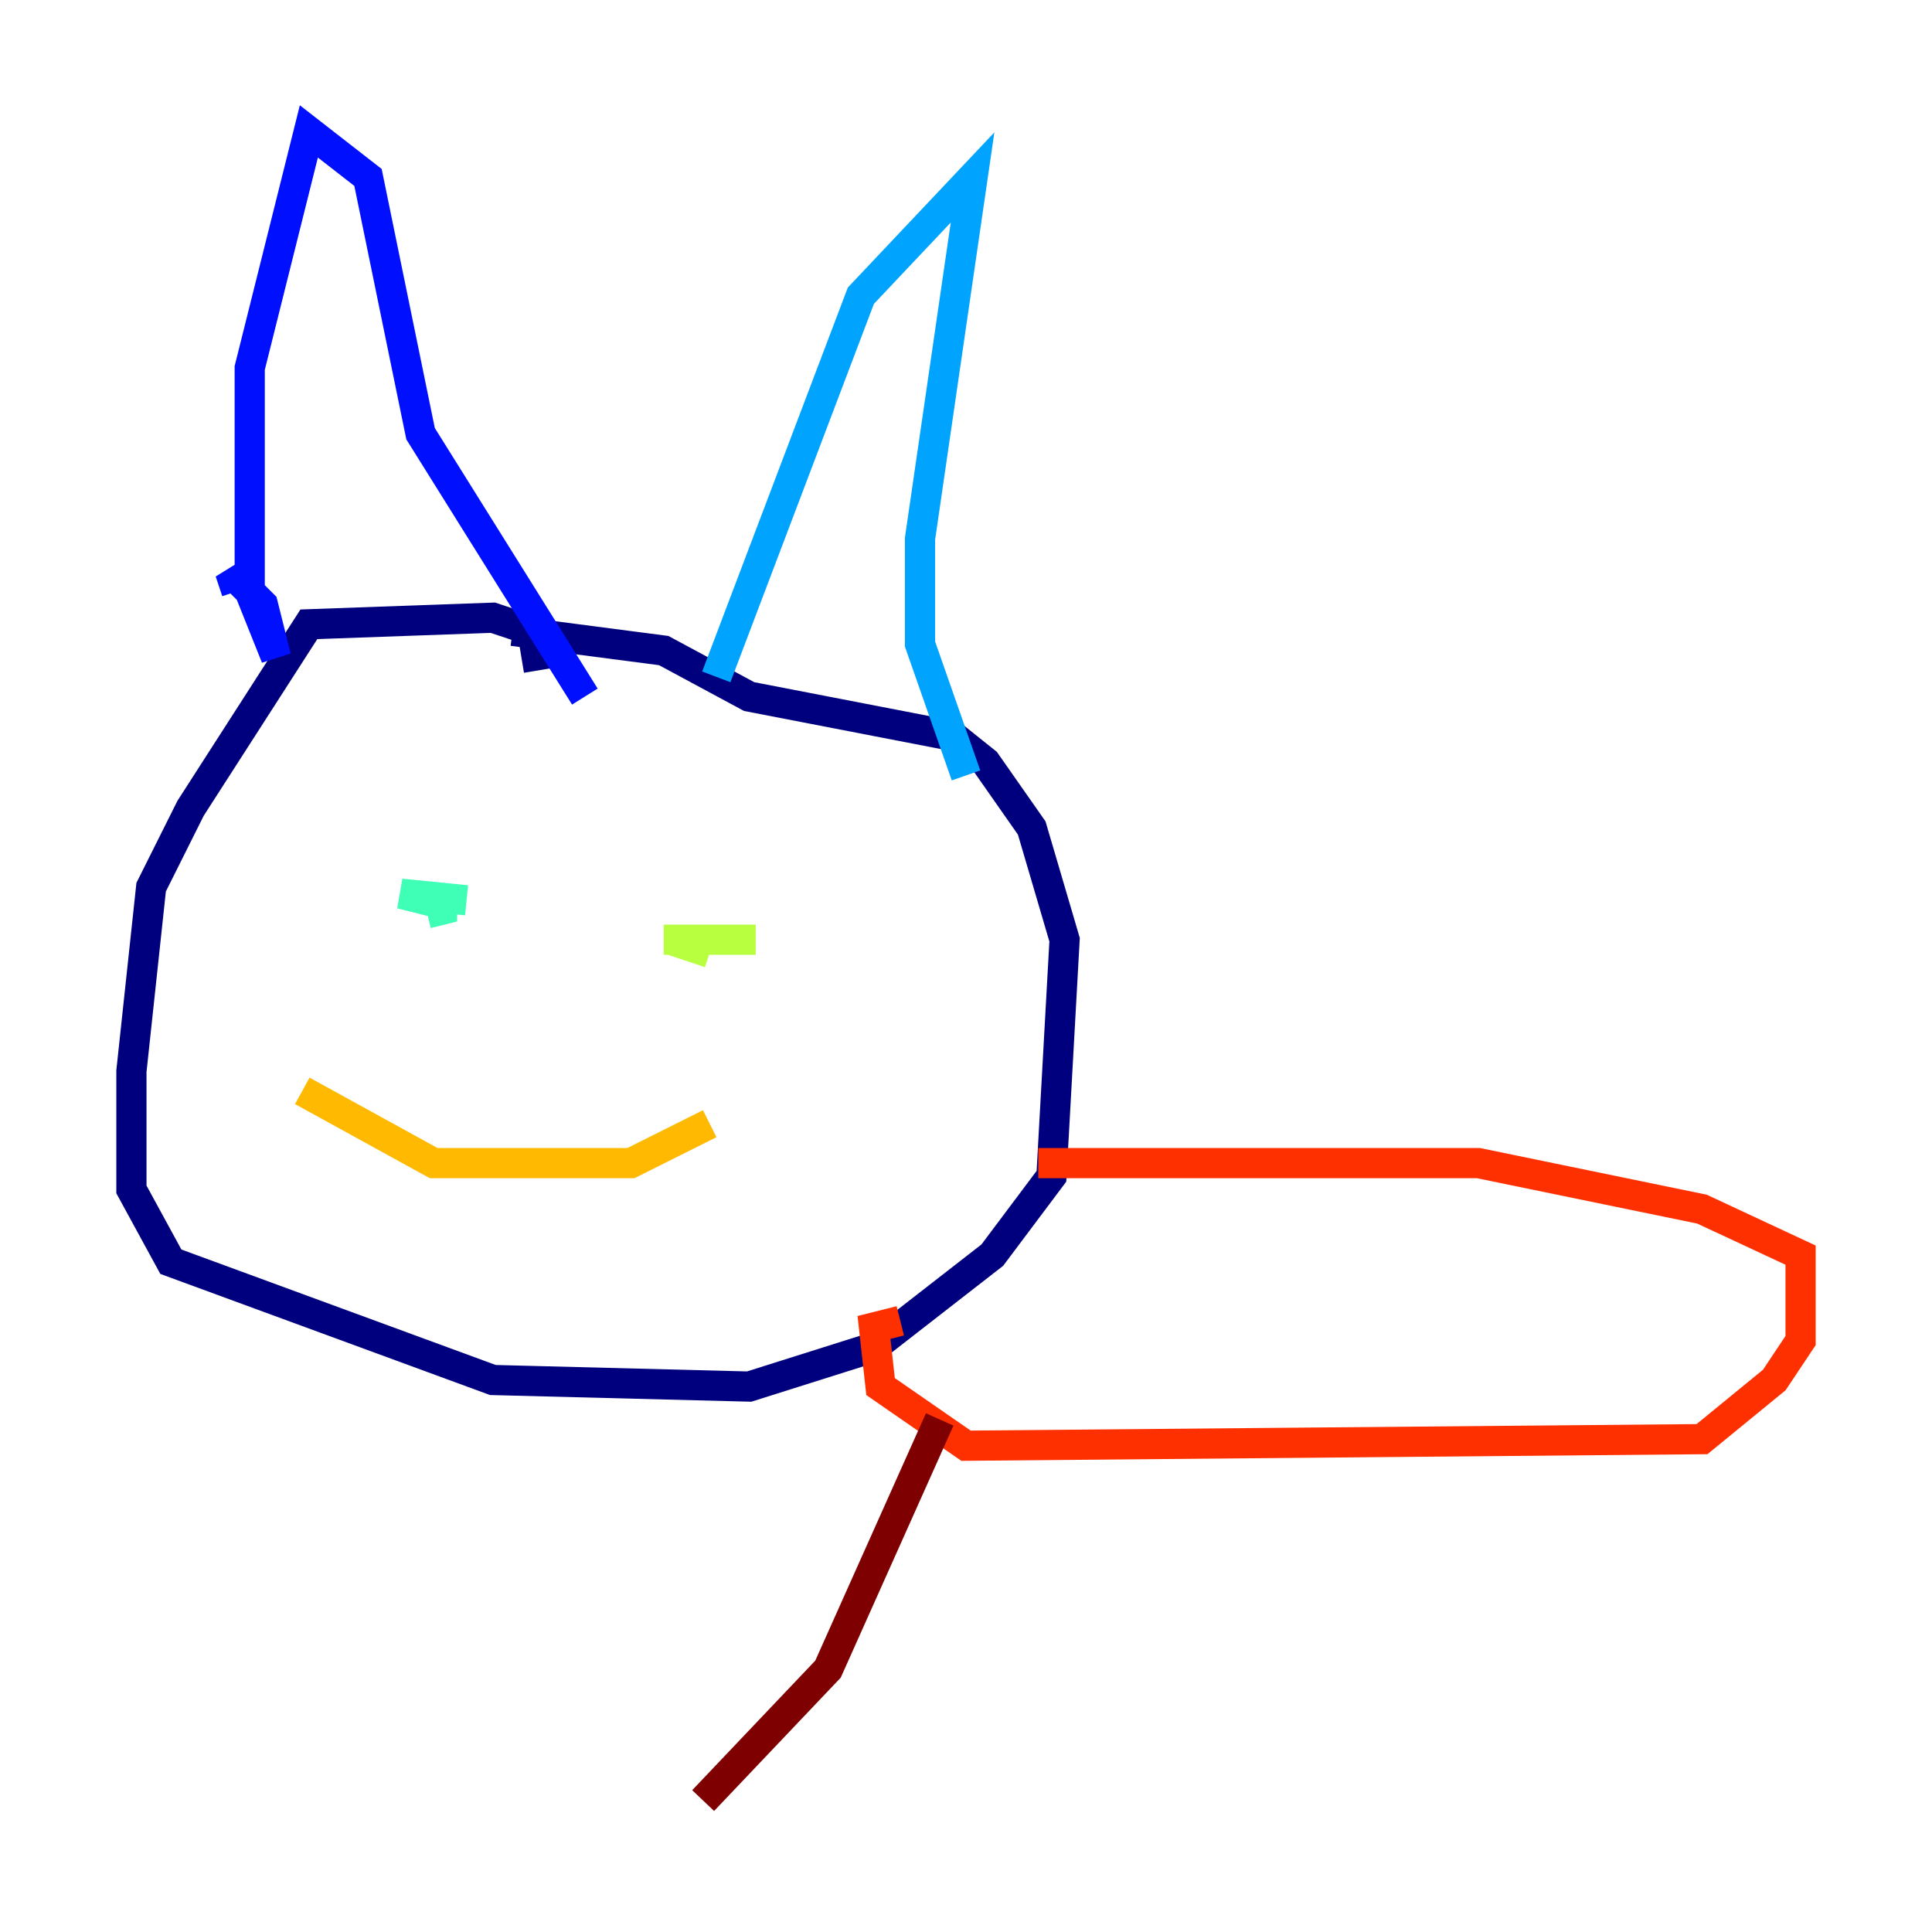 <?xml version="1.0" encoding="utf-8" ?>
<svg baseProfile="tiny" height="128" version="1.2" viewBox="0,0,128,128" width="128" xmlns="http://www.w3.org/2000/svg" xmlns:ev="http://www.w3.org/2001/xml-events" xmlns:xlink="http://www.w3.org/1999/xlink"><defs /><polyline fill="none" points="35.701,44.408 35.265,41.796 32.653,40.925 20.463,41.361 12.626,53.551 10.014,58.776 8.707,70.966 8.707,78.803 11.32,83.592 32.653,91.429 49.633,91.864 57.905,89.252 65.742,83.156 69.66,77.932 70.531,62.258 68.354,54.857 65.306,50.503 63.129,48.762 49.633,46.15 43.973,43.102 33.959,41.796" stroke="#00007f" stroke-width="2" /><polyline fill="none" points="15.674,39.184 15.238,37.878 17.415,40.054 18.286,43.537 16.544,39.184 16.544,24.381 20.463,8.707 24.381,11.755 27.864,28.735 38.748,46.15" stroke="#0010ff" stroke-width="2" /><polyline fill="none" points="47.456,44.843 57.034,19.592 64.435,11.755 60.952,35.701 60.952,42.667 64.0,51.374" stroke="#00a4ff" stroke-width="2" /><polyline fill="none" points="30.912,59.646 26.558,59.211 30.041,60.082 28.299,60.517" stroke="#3fffb7" stroke-width="2" /><polyline fill="none" points="43.973,62.258 50.068,62.258 44.408,62.258 47.02,63.129" stroke="#b7ff3f" stroke-width="2" /><polyline fill="none" points="20.027,72.272 28.735,77.061 41.796,77.061 47.02,74.449" stroke="#ffb900" stroke-width="2" /><polyline fill="none" points="68.789,77.061 97.959,77.061 112.762,80.109 119.293,83.156 119.293,88.816 117.551,91.429 112.762,95.347 64.0,95.782 58.34,91.864 57.905,87.946 59.646,87.51" stroke="#ff3000" stroke-width="2" /><polyline fill="none" points="62.258,94.041 54.857,110.585 46.585,119.293" stroke="#7f0000" stroke-width="2" /></svg>